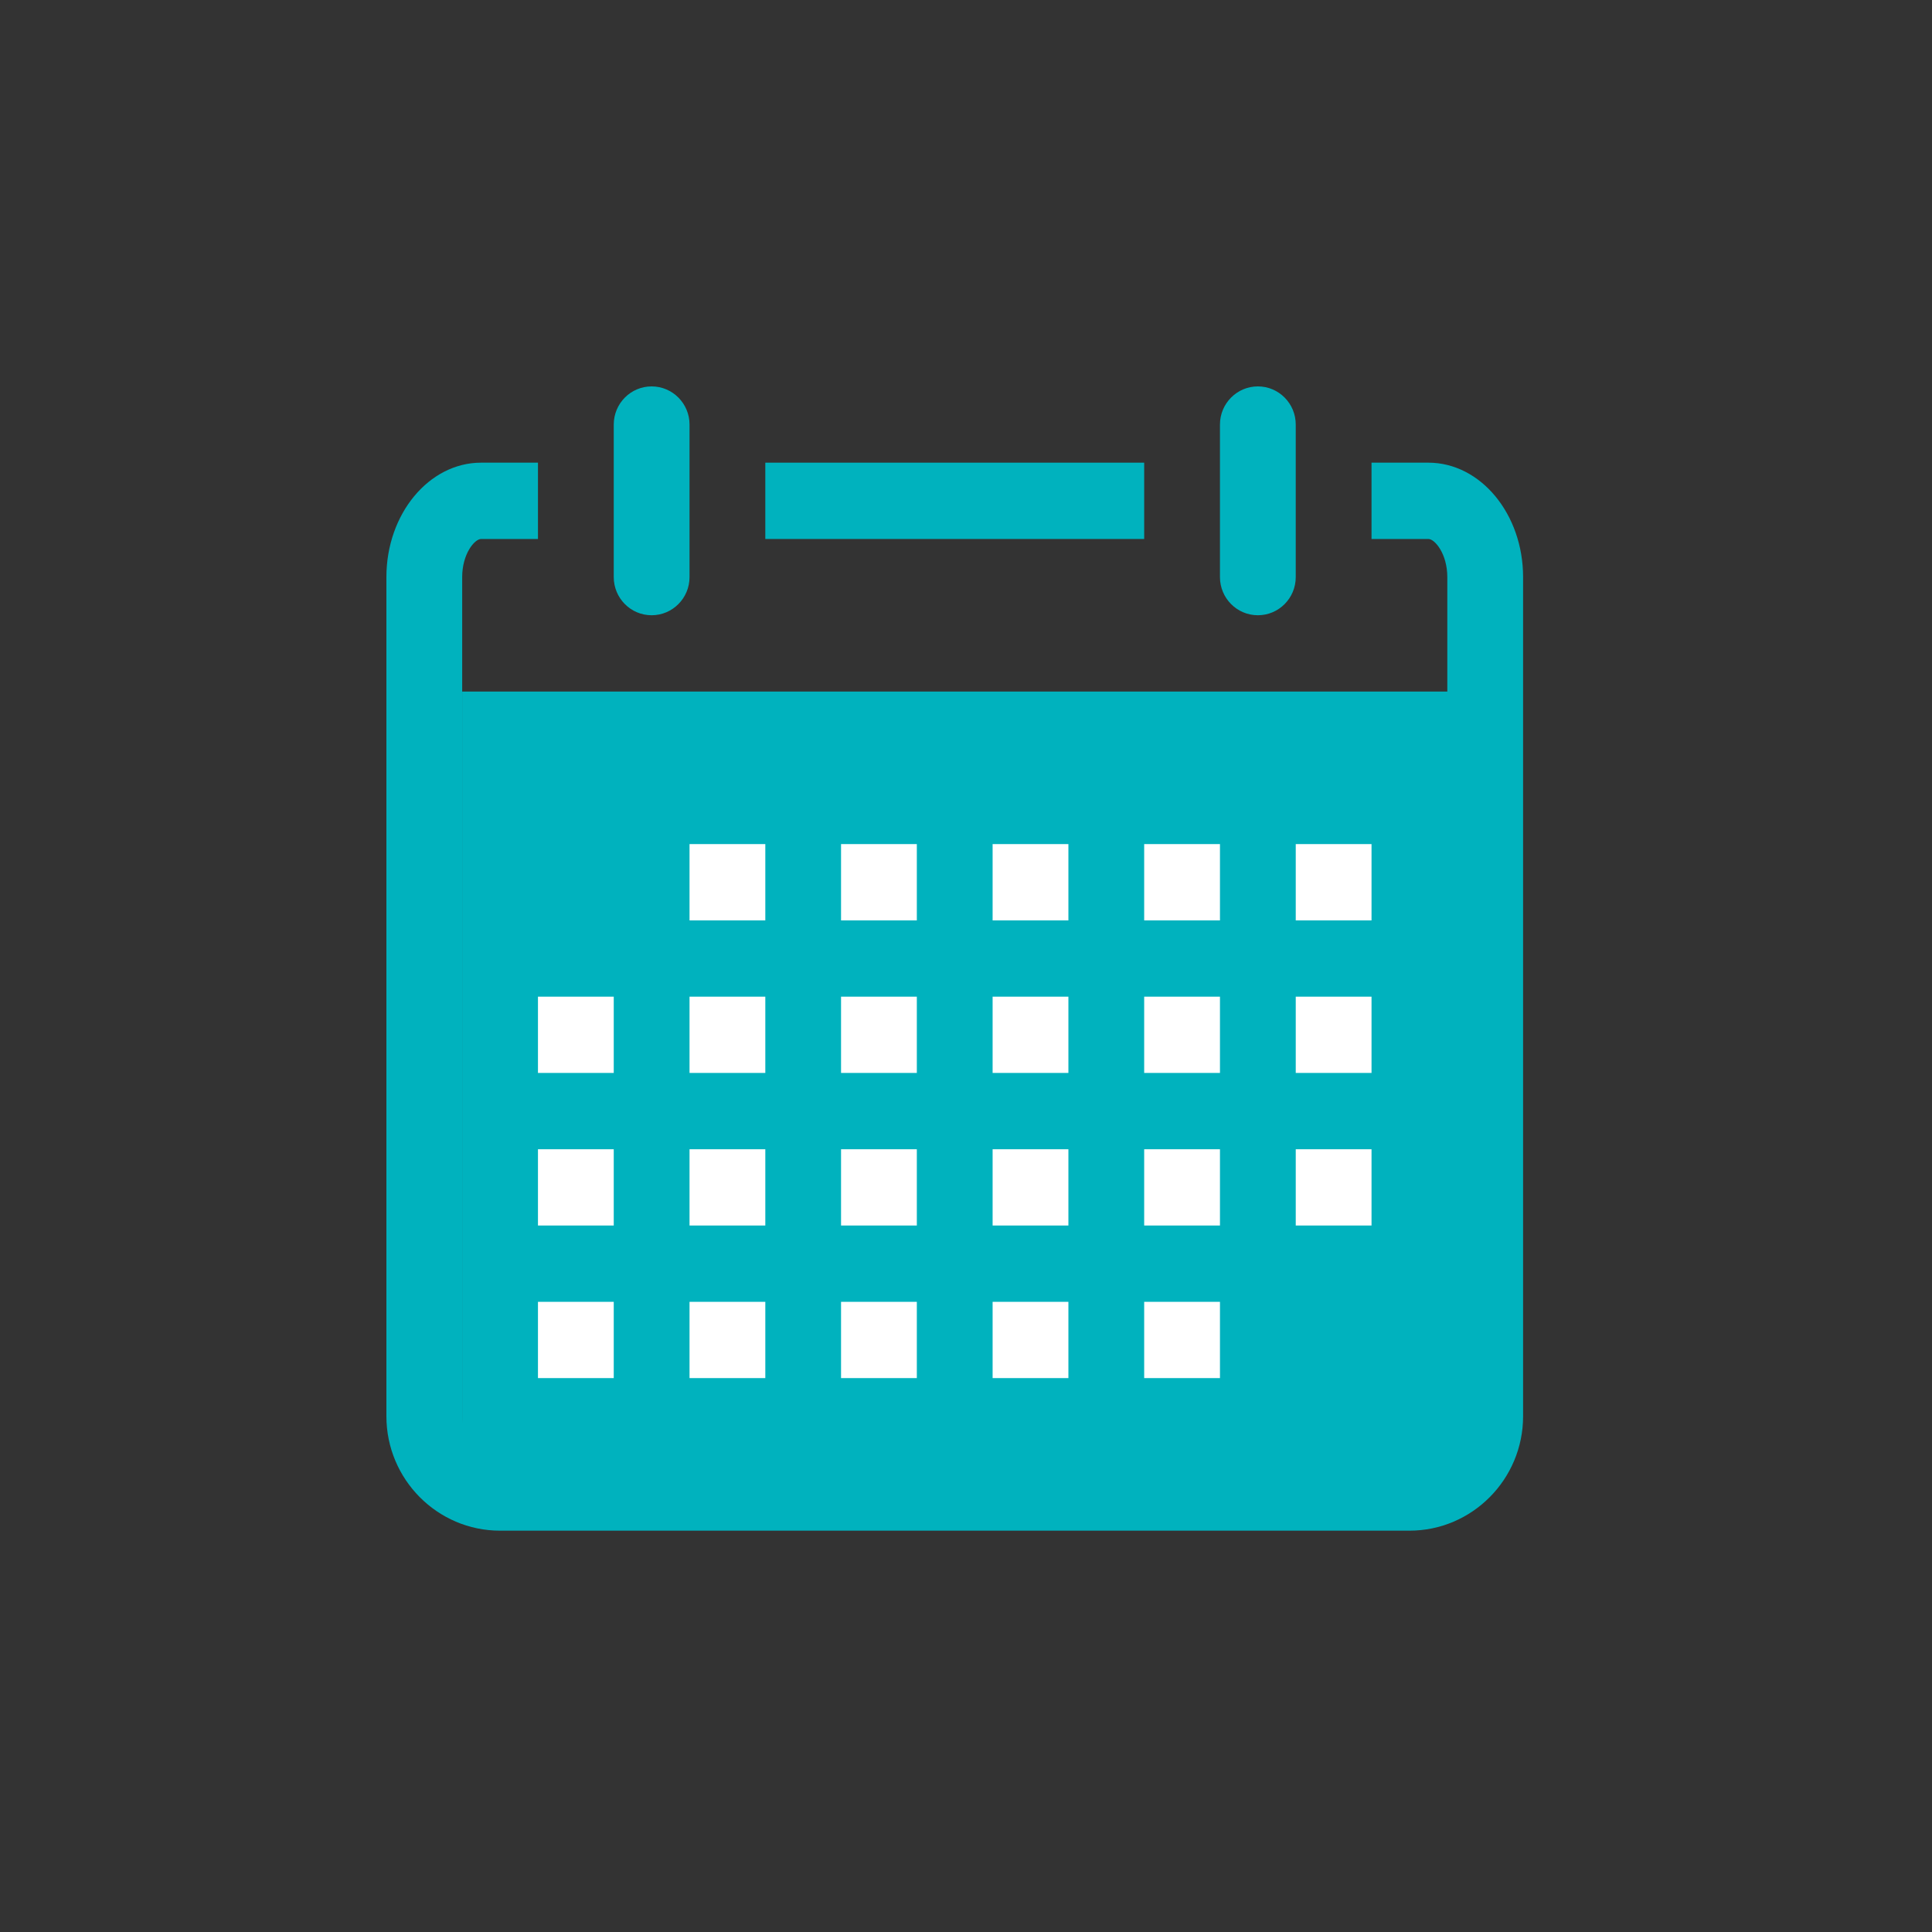 <?xml version="1.0" encoding="UTF-8" standalone="no"?>
<svg width="40px" height="40px" viewBox="0 0 40 40" version="1.1" xmlns="http://www.w3.org/2000/svg" xmlns:xlink="http://www.w3.org/1999/xlink" xmlns:sketch="http://www.bohemiancoding.com/sketch/ns">
    <rect x="0" y="0" width="40" height="40" fill="#333333" stroke="none"/>
    <!-- Generator: Sketch 3.3.2 (12043) - http://www.bohemiancoding.com/sketch -->
    <title>calendar</title>
    <desc>Created with Sketch.</desc>
    <defs></defs>
    <g id="Style" stroke="none" stroke-width="1" fill="none" fill-rule="evenodd" sketch:type="MSPage">
        <g id="calendar" sketch:type="MSArtboardGroup">
            <g id="Icon-/-calendar-light" sketch:type="MSLayerGroup">
                <g id="Group" transform="translate(8, 8)" sketch:type="MSShapeGroup">
                    <path d="M2.353,23.691 C1.056,23.691 0,22.628 0,21.322 L0,3.948 C0,2.642 0.88,1.579 1.961,1.579 L3.138,1.579 L3.138,3.159 L1.961,3.159 C1.826,3.159 1.569,3.467 1.569,3.948 L1.569,21.322 C1.569,21.757 1.921,22.111 2.353,22.111 L21.18,22.111 C21.613,22.111 21.965,21.757 21.965,21.322 L21.965,3.948 C21.965,3.467 21.707,3.159 21.573,3.159 L20.396,3.159 L20.396,1.579 L21.573,1.579 C22.654,1.579 23.534,2.642 23.534,3.948 L23.534,21.322 C23.534,22.628 22.478,23.691 21.18,23.691 L2.353,23.691 Z" id="Fill-133" fill="#00B2BE"></path>
                    <path d="M5.491,4.738 C5.058,4.738 4.707,4.384 4.707,3.948 L4.707,0.79 C4.707,0.354 5.058,0 5.491,0 C5.924,0 6.276,0.354 6.276,0.79 L6.276,3.948 C6.276,4.384 5.924,4.738 5.491,4.738" id="Fill-134" fill="#00B2BE"></path>
                    <path d="M18.043,4.738 C17.609,4.738 17.258,4.384 17.258,3.948 L17.258,0.79 C17.258,0.354 17.609,0 18.043,0 C18.476,0 18.827,0.354 18.827,0.79 L18.827,3.948 C18.827,4.384 18.476,4.738 18.043,4.738" id="Fill-135" fill="#00B2BE"></path>
                    <path d="M7.845,1.579 L15.689,1.579 L15.689,3.159 L7.845,3.159 L7.845,1.579 Z" id="Fill-136" fill="#00B2BE"></path>
                    <path d="M1.569,6.318 L21.969,6.318 L21.969,23.318 L1.569,23.318 L1.569,6.318 Z" id="Fill-137" fill="#00B2BE"></path>
                    <path d="M18.827,9.476 L20.396,9.476 L20.396,11.056 L18.827,11.056 L18.827,9.476 Z" id="Fill-138" fill="#FFFFFF"></path>
                    <path d="M15.689,9.476 L17.258,9.476 L17.258,11.056 L15.689,11.056 L15.689,9.476 Z" id="Fill-139" fill="#FFFFFF"></path>
                    <path d="M12.551,9.476 L14.12,9.476 L14.12,11.056 L12.551,11.056 L12.551,9.476 Z" id="Fill-140" fill="#FFFFFF"></path>
                    <path d="M9.413,9.476 L10.982,9.476 L10.982,11.056 L9.413,11.056 L9.413,9.476 Z" id="Fill-141" fill="#FFFFFF"></path>
                    <path d="M6.276,9.476 L7.845,9.476 L7.845,11.056 L6.276,11.056 L6.276,9.476 Z" id="Fill-142" fill="#FFFFFF"></path>
                    <path d="M18.827,12.635 L20.396,12.635 L20.396,14.214 L18.827,14.214 L18.827,12.635 Z" id="Fill-143" fill="#FFFFFF"></path>
                    <path d="M15.689,12.635 L17.258,12.635 L17.258,14.214 L15.689,14.214 L15.689,12.635 Z" id="Fill-144" fill="#FFFFFF"></path>
                    <path d="M12.551,12.635 L14.12,12.635 L14.12,14.214 L12.551,14.214 L12.551,12.635 Z" id="Fill-145" fill="#FFFFFF"></path>
                    <path d="M9.413,12.635 L10.982,12.635 L10.982,14.214 L9.413,14.214 L9.413,12.635 Z" id="Fill-146" fill="#FFFFFF"></path>
                    <path d="M6.276,12.635 L7.845,12.635 L7.845,14.214 L6.276,14.214 L6.276,12.635 Z" id="Fill-147" fill="#FFFFFF"></path>
                    <path d="M3.138,12.635 L4.707,12.635 L4.707,14.214 L3.138,14.214 L3.138,12.635 Z" id="Fill-148" fill="#FFFFFF"></path>
                    <path d="M18.827,15.794 L20.396,15.794 L20.396,17.373 L18.827,17.373 L18.827,15.794 Z" id="Fill-149" fill="#FFFFFF"></path>
                    <path d="M15.689,15.794 L17.258,15.794 L17.258,17.373 L15.689,17.373 L15.689,15.794 Z" id="Fill-150" fill="#FFFFFF"></path>
                    <path d="M12.551,15.794 L14.12,15.794 L14.12,17.373 L12.551,17.373 L12.551,15.794 Z" id="Fill-151" fill="#FFFFFF"></path>
                    <path d="M9.413,15.794 L10.982,15.794 L10.982,17.373 L9.413,17.373 L9.413,15.794 Z" id="Fill-152" fill="#FFFFFF"></path>
                    <path d="M6.276,15.794 L7.845,15.794 L7.845,17.373 L6.276,17.373 L6.276,15.794 Z" id="Fill-153" fill="#FFFFFF"></path>
                    <path d="M3.138,15.794 L4.707,15.794 L4.707,17.373 L3.138,17.373 L3.138,15.794 Z" id="Fill-154" fill="#FFFFFF"></path>
                    <path d="M15.689,18.953 L17.258,18.953 L17.258,20.532 L15.689,20.532 L15.689,18.953 Z" id="Fill-155" fill="#FFFFFF"></path>
                    <path d="M12.551,18.953 L14.12,18.953 L14.12,20.532 L12.551,20.532 L12.551,18.953 Z" id="Fill-156" fill="#FFFFFF"></path>
                    <path d="M9.413,18.953 L10.982,18.953 L10.982,20.532 L9.413,20.532 L9.413,18.953 Z" id="Fill-157" fill="#FFFFFF"></path>
                    <path d="M6.276,18.953 L7.845,18.953 L7.845,20.532 L6.276,20.532 L6.276,18.953 Z" id="Fill-158" fill="#FFFFFF"></path>
                    <path d="M3.138,18.953 L4.707,18.953 L4.707,20.532 L3.138,20.532 L3.138,18.953 Z" id="Fill-159" fill="#FFFFFF"></path>
                </g>
                <rect id="Rectangle-450" sketch:type="MSShapeGroup" x="0" y="0" width="40" height="40"></rect>
            </g>
        </g>
    </g>
</svg>